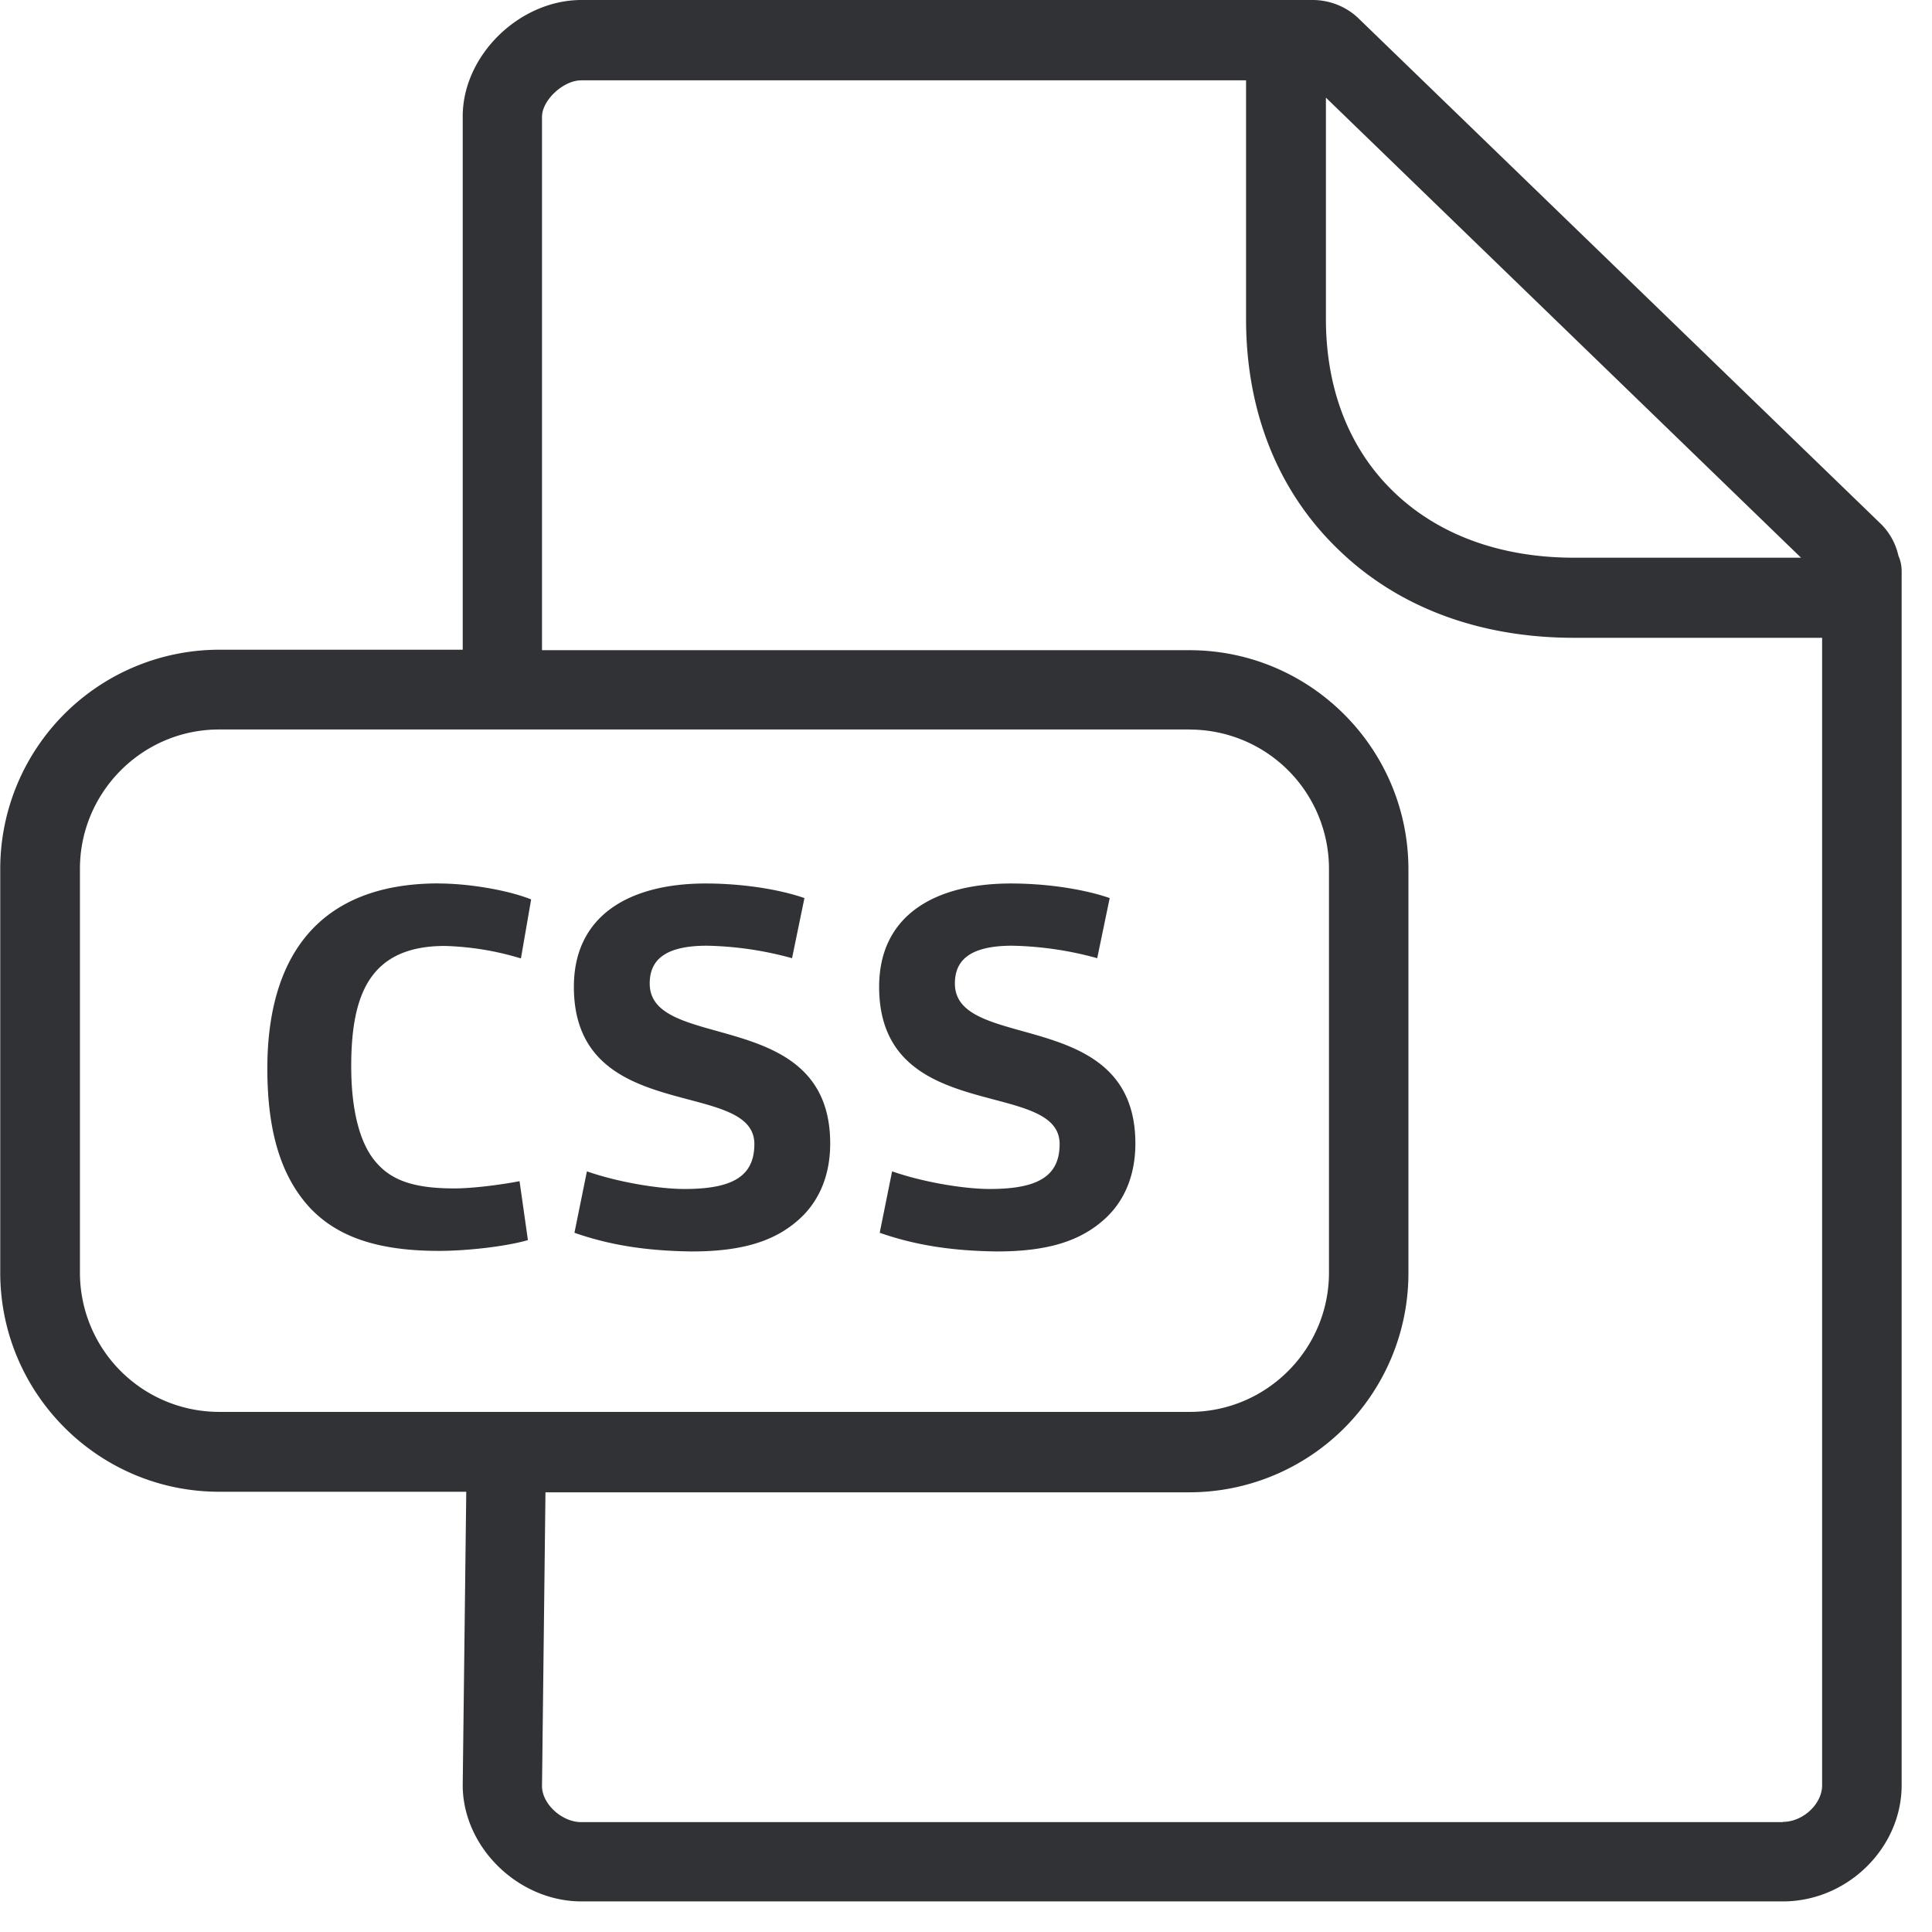 <svg width="24" height="24" viewBox="0 0 24 24" xmlns="http://www.w3.org/2000/svg"><path d="M16.306 0c.218 0 .43.087.581.239l6.488 6.279a.806.806 0 01.208.386.47.47 0 01.04.195v15.076c0 .783-.675 1.445-1.475 1.445H7.224c-.787 0-1.476-.675-1.476-1.445l.044-3.644h-3.07c-1.498 0-2.719-1.22-2.719-2.723v-5.015a2.723 2.723 0 012.72-2.722h3.025V1.445C5.748.69 6.45 0 7.224 0h9.082zm-.827.998H7.22c-.222 0-.487.246-.487.454v6.625h8.043c1.5 0 2.72 1.22 2.72 2.723v5.015a2.723 2.723 0 01-2.72 2.723h-8l-.043 3.65c0 .219.245.447.487.447h14.928v-.003c.249 0 .487-.222.487-.454V7.923h-3.082c-1.177 0-2.192-.38-2.931-1.1-.746-.719-1.143-1.71-1.143-2.86V.998zm-.7 8.064H2.72c-.95 0-1.727.777-1.727 1.731v5.015a1.73 1.73 0 001.727 1.731h12.06c.952 0 1.729-.776 1.729-1.73v-5.016a1.73 1.73 0 00-1.728-1.73zm-6.013 1.913c.424 0 .888.064 1.227.181l-.154.747a4.263 4.263 0 00-1.056-.155c-.541 0-.712.191-.712.47 0 .861 2.242.27 2.242 1.987 0 .393-.135.706-.367.924-.309.29-.726.417-1.354.417-.558-.007-1.012-.077-1.456-.232l.155-.763c.386.135.894.219 1.213.219.592 0 .867-.155.867-.558 0-.824-2.242-.225-2.242-1.953 0-.894.7-1.284 1.637-1.284zm3.792 0c.424 0 .887.064 1.227.181l-.155.747a4.263 4.263 0 00-1.055-.155c-.541 0-.713.191-.713.47 0 .861 2.242.27 2.242 1.987 0 .393-.134.706-.366.924-.31.29-.726.417-1.355.417-.554-.007-1.012-.077-1.455-.232l.154-.763c.387.135.894.219 1.214.219.591 0 .867-.155.867-.558 0-.824-2.242-.225-2.242-1.953 0-.894.7-1.284 1.637-1.284zm-7.11 0c.38 0 .868.084 1.15.198l-.127.733a3.558 3.558 0 00-.945-.155c-.944 0-1.163.622-1.163 1.496 0 .521.098.958.316 1.2.192.219.47.316.965.316.211 0 .551-.04.81-.09l.104.732c-.262.077-.746.134-1.106.134-.78 0-1.267-.184-1.597-.53-.373-.4-.534-.972-.534-1.735 0-1.375.622-2.3 2.128-2.3zm11.023-9.762V3.96c0 .874.289 1.616.84 2.148.551.534 1.328.82 2.242.82h2.82l-5.902-5.715z" fill="#313235" fill-rule="nonzero"/></svg>